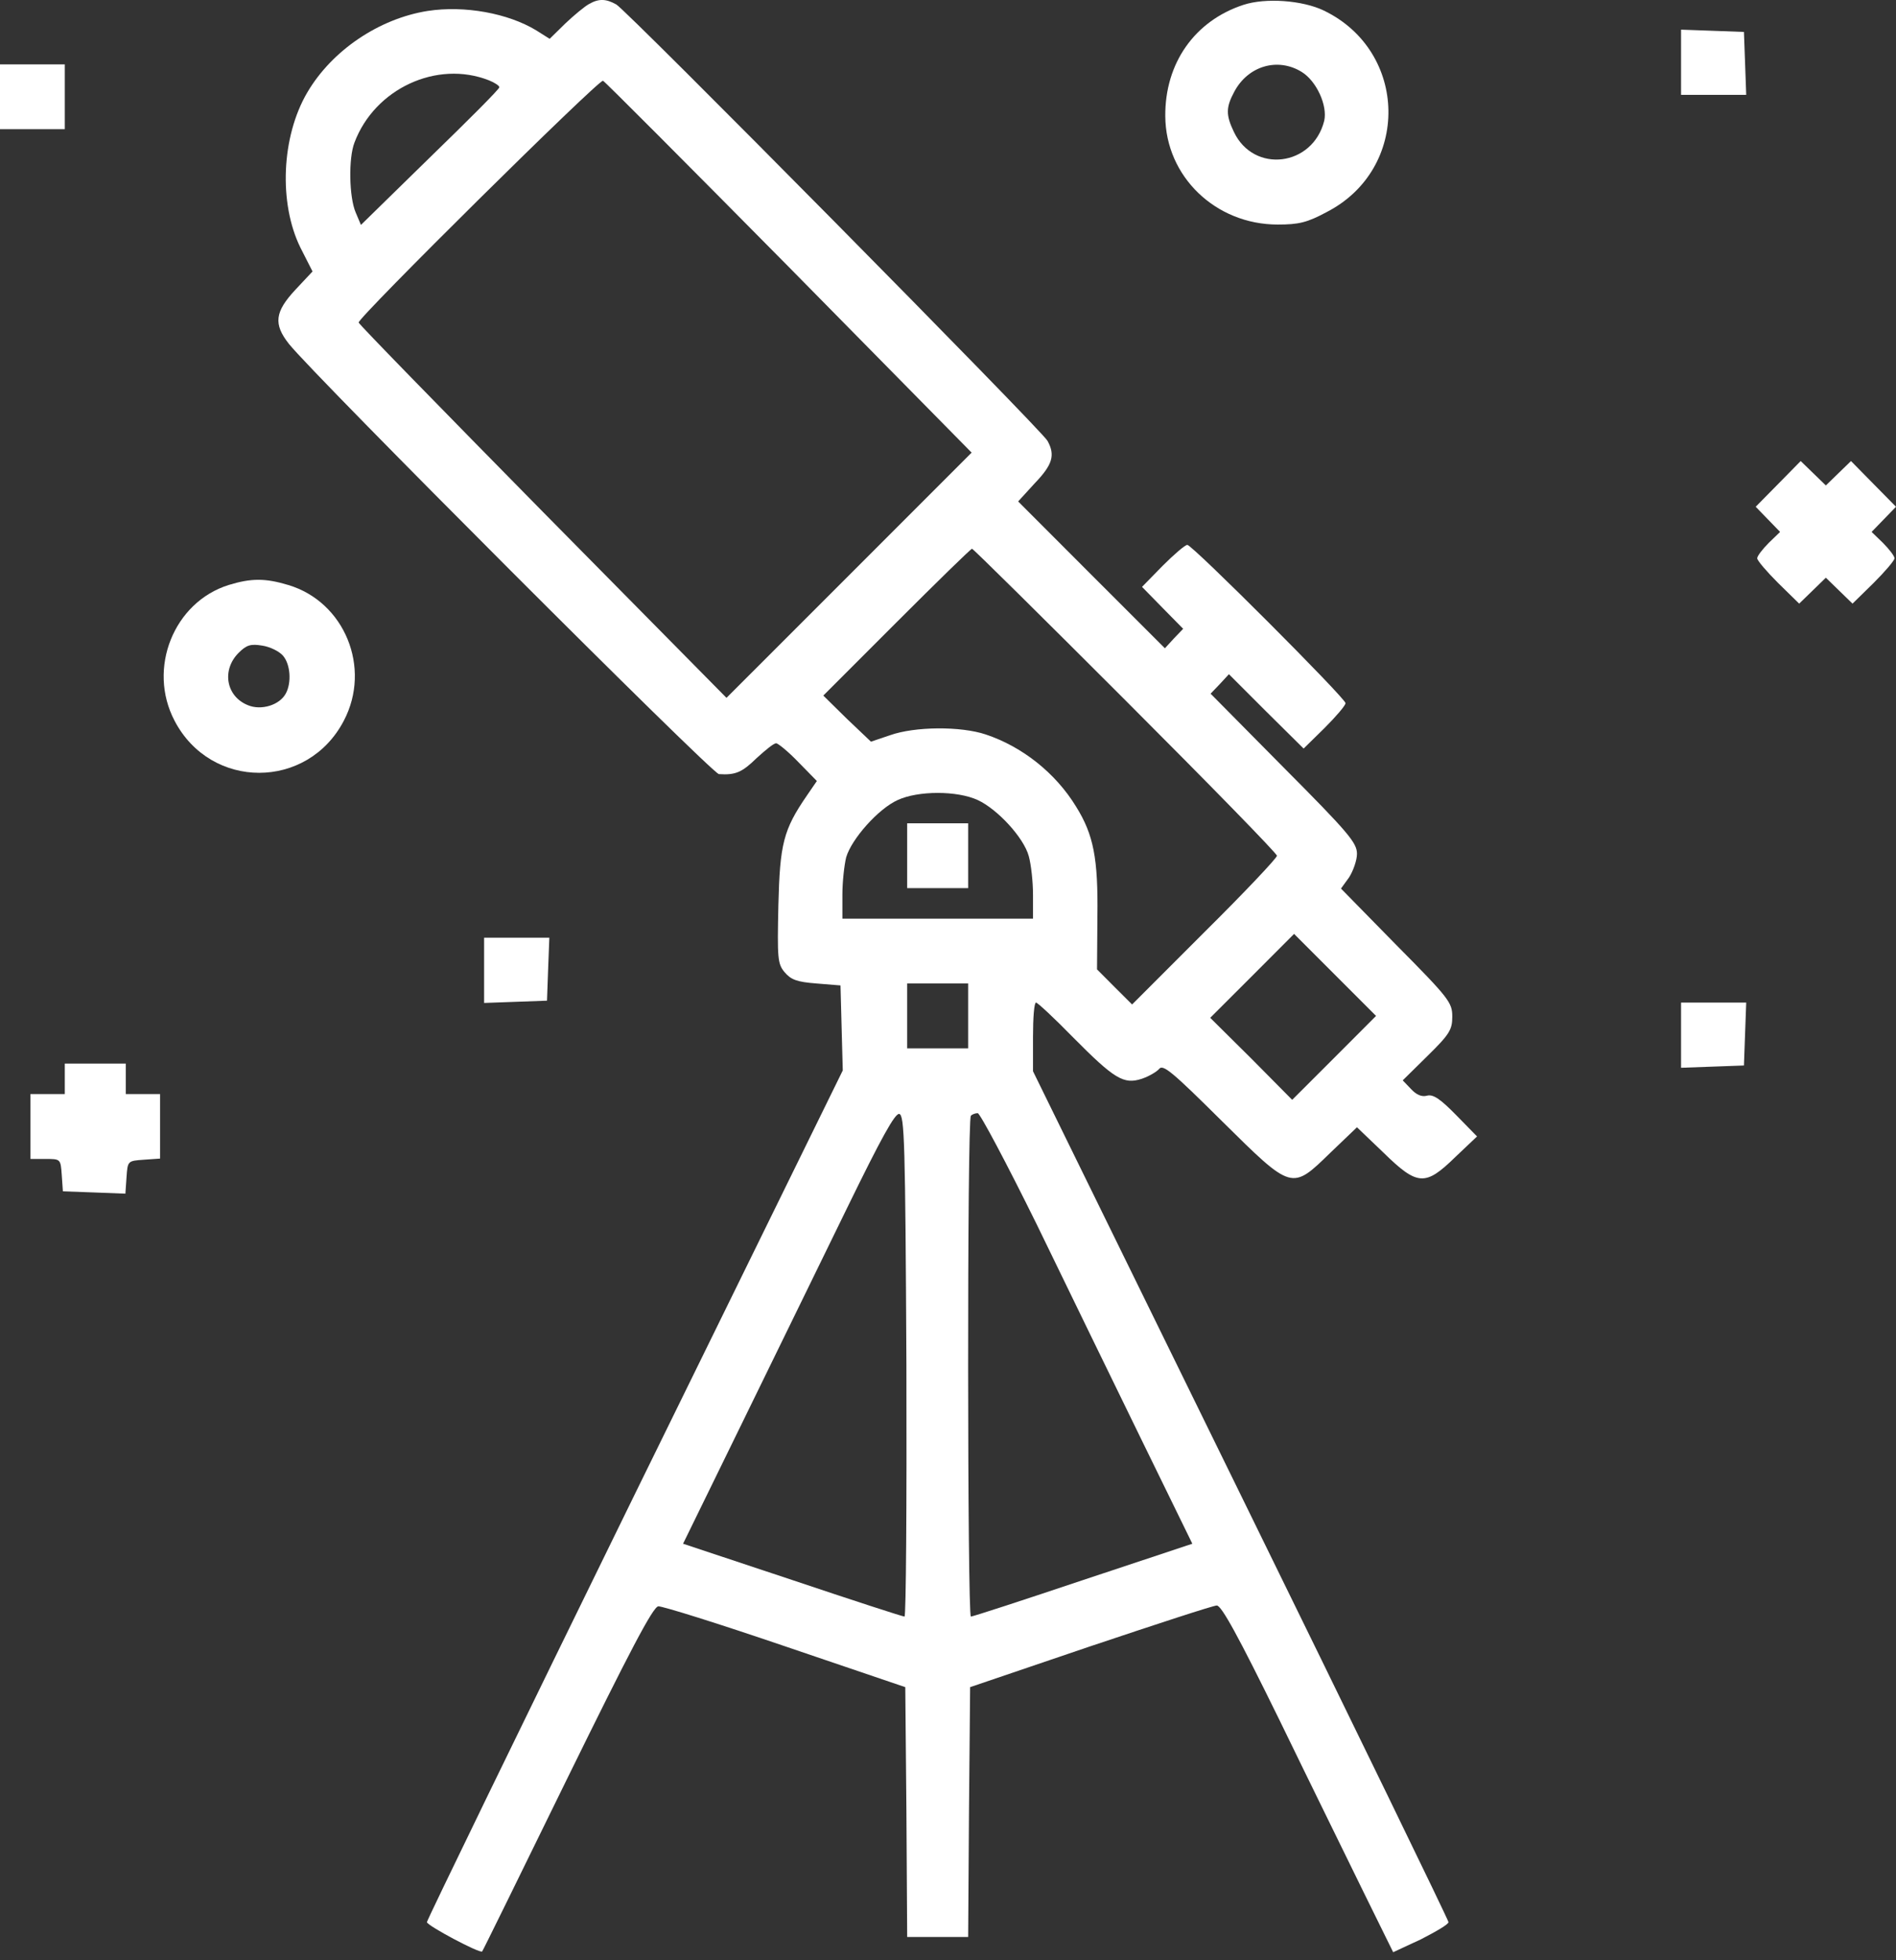 <svg width="30" height="31" viewBox="0 0 30 31" fill="none" xmlns="http://www.w3.org/2000/svg">
<rect x="0" y="0" width="30" height="31" fill="#333333" stroke="none"/>
<path d="M9.318 0.065C9.252 0.101 9.083 0.24 8.944 0.372L8.697 0.614L8.486 0.481C8.04 0.21 7.352 0.083 6.767 0.173C6.001 0.294 5.253 0.795 4.861 1.464C4.451 2.164 4.409 3.213 4.752 3.913L4.945 4.293L4.674 4.582C4.348 4.932 4.324 5.125 4.572 5.439C4.97 5.939 11.266 12.236 11.375 12.242C11.64 12.26 11.743 12.212 11.972 11.989C12.111 11.862 12.243 11.754 12.28 11.754C12.31 11.754 12.473 11.886 12.635 12.055L12.925 12.351L12.768 12.58C12.394 13.123 12.34 13.346 12.316 14.317C12.298 15.155 12.304 15.24 12.412 15.372C12.515 15.493 12.605 15.529 12.919 15.553L13.299 15.584L13.317 16.259L13.335 16.928L10.042 23.635C8.233 27.327 6.755 30.366 6.755 30.397C6.755 30.451 7.593 30.897 7.629 30.861C7.641 30.849 8.245 29.619 8.974 28.129C9.958 26.126 10.332 25.409 10.416 25.403C10.476 25.397 11.381 25.68 12.424 26.036L14.324 26.681L14.342 28.654L14.354 30.632H14.837H15.319L15.332 28.654L15.35 26.681L17.249 26.036C18.293 25.686 19.198 25.39 19.252 25.39C19.324 25.384 19.59 25.867 20.247 27.206C20.736 28.213 21.345 29.45 21.592 29.956L22.044 30.873L22.485 30.668C22.72 30.547 22.919 30.433 22.919 30.397C22.919 30.366 21.441 27.327 19.632 23.641L16.345 16.941V16.398C16.345 16.096 16.363 15.855 16.393 15.855C16.417 15.855 16.683 16.102 16.978 16.404C17.635 17.067 17.78 17.152 18.064 17.061C18.172 17.025 18.299 16.953 18.341 16.904C18.401 16.826 18.552 16.953 19.33 17.725C20.452 18.834 20.434 18.828 21.055 18.225L21.471 17.827L21.887 18.225C22.43 18.756 22.551 18.762 23.027 18.298L23.371 17.972L23.04 17.634C22.792 17.381 22.678 17.302 22.581 17.327C22.497 17.351 22.412 17.314 22.328 17.224L22.195 17.085L22.587 16.699C22.937 16.356 22.979 16.283 22.979 16.078C22.979 15.855 22.931 15.789 22.099 14.95L21.218 14.052L21.345 13.877C21.411 13.774 21.471 13.605 21.471 13.503C21.471 13.328 21.339 13.171 20.313 12.14L19.155 10.97L19.3 10.819L19.445 10.662L20.036 11.253L20.627 11.838L20.959 11.512C21.14 11.331 21.29 11.156 21.29 11.12C21.29 11.042 18.866 8.617 18.787 8.617C18.751 8.617 18.576 8.768 18.395 8.949L18.07 9.281L18.395 9.613L18.721 9.944L18.576 10.095L18.432 10.252L17.267 9.088L16.11 7.93L16.375 7.64C16.652 7.351 16.701 7.2 16.574 6.971C16.483 6.802 9.921 0.167 9.752 0.071C9.59 -0.02 9.475 -0.026 9.318 0.065ZM7.738 1.271C7.828 1.307 7.901 1.356 7.901 1.38C7.901 1.41 7.406 1.904 6.803 2.489L5.711 3.557L5.627 3.358C5.524 3.117 5.512 2.502 5.609 2.254C5.929 1.404 6.912 0.945 7.738 1.271ZM12.479 4.22L15.374 7.158L13.438 9.094L11.495 11.036L8.594 8.099C7.002 6.482 5.687 5.137 5.675 5.101C5.651 5.035 9.469 1.259 9.541 1.277C9.565 1.283 10.886 2.61 12.479 4.22ZM17.804 11.072C19.125 12.393 20.205 13.497 20.205 13.533C20.205 13.569 19.692 14.112 19.059 14.739L17.913 15.885L17.635 15.608L17.358 15.33L17.364 14.492C17.376 13.575 17.304 13.201 17.026 12.755C16.701 12.224 16.176 11.808 15.597 11.615C15.199 11.482 14.475 11.488 14.083 11.627L13.781 11.729L13.401 11.368L13.027 11L14.185 9.842C14.825 9.202 15.362 8.678 15.38 8.678C15.398 8.678 16.489 9.757 17.804 11.072ZM15.47 12.652C15.784 12.797 16.2 13.249 16.278 13.539C16.315 13.672 16.345 13.943 16.345 14.148V14.528H14.837H13.329V14.148C13.329 13.943 13.359 13.678 13.389 13.557C13.474 13.268 13.896 12.791 14.204 12.652C14.529 12.502 15.145 12.502 15.47 12.652ZM21.11 16.73L20.446 17.393L19.801 16.742L19.149 16.096L19.813 15.433L20.476 14.769L21.122 15.415L21.773 16.066L21.11 16.73ZM15.319 16.066V16.579H14.837H14.354V16.066V15.553H14.837H15.319V16.066ZM14.342 21.603C14.348 23.78 14.336 25.565 14.312 25.565C14.282 25.565 13.486 25.306 12.533 24.986L10.808 24.413L11.743 22.502C12.255 21.452 13.009 19.914 13.408 19.094C13.944 17.996 14.161 17.604 14.228 17.616C14.312 17.634 14.324 18.056 14.342 21.603ZM16.405 19.365C16.875 20.336 17.623 21.868 18.064 22.773L18.866 24.413L17.141 24.986C16.188 25.306 15.392 25.565 15.362 25.565C15.307 25.565 15.301 17.701 15.362 17.646C15.38 17.622 15.434 17.604 15.47 17.604C15.506 17.604 15.929 18.4 16.405 19.365Z" fill="white"/>
<path d="M14.354 13.533V14.045H14.837H15.319V13.533V13.02H14.837H14.354V13.533Z" fill="white"/>
<path d="M19.674 0.077C18.902 0.33 18.431 1 18.438 1.838C18.444 2.791 19.234 3.551 20.217 3.551C20.549 3.551 20.681 3.521 20.995 3.352C22.316 2.67 22.286 0.813 20.947 0.167C20.609 0.004 20.024 -0.038 19.674 0.077ZM20.597 1.138C20.832 1.283 21.007 1.669 20.953 1.91C20.772 2.634 19.837 2.749 19.523 2.085C19.396 1.82 19.396 1.699 19.529 1.452C19.746 1.042 20.217 0.903 20.597 1.138Z" fill="white"/>
<path d="M26.599 0.988V1.5H27.111H27.63L27.612 1L27.594 0.505L27.099 0.487L26.599 0.469V0.988Z" fill="white"/>
<path d="M0 1.53V2.043H0.513H1.025V1.53V1.018H0.513H0V1.53Z" fill="white"/>
<path d="M28.136 7.653L27.78 8.014L27.973 8.213L28.166 8.412L27.985 8.587C27.889 8.684 27.804 8.792 27.804 8.829C27.804 8.865 27.955 9.04 28.136 9.221L28.468 9.546L28.679 9.341L28.89 9.136L29.101 9.341L29.312 9.546L29.644 9.221C29.825 9.04 29.976 8.865 29.976 8.829C29.976 8.792 29.891 8.684 29.795 8.587L29.614 8.412L29.807 8.213L30 8.014L29.644 7.653L29.288 7.291L29.089 7.484L28.89 7.677L28.691 7.484L28.492 7.291L28.136 7.653Z" fill="white"/>
<path d="M3.619 9.251C2.75 9.522 2.328 10.572 2.762 11.398C3.335 12.496 4.867 12.496 5.44 11.398C5.881 10.56 5.452 9.516 4.56 9.251C4.198 9.142 3.975 9.142 3.619 9.251ZM4.481 10.373C4.596 10.511 4.614 10.795 4.524 10.964C4.427 11.151 4.131 11.241 3.92 11.151C3.577 11.012 3.504 10.596 3.776 10.324C3.902 10.198 3.969 10.18 4.15 10.21C4.27 10.228 4.421 10.3 4.481 10.373Z" fill="white"/>
<path d="M7.66 15.342V15.861L8.161 15.843L8.655 15.825L8.673 15.324L8.692 14.829H8.173H7.66V15.342Z" fill="white"/>
<path d="M26.599 16.367V16.886L27.099 16.868L27.594 16.85L27.612 16.349L27.63 15.855H27.111H26.599V16.367Z" fill="white"/>
<path d="M1.025 17.061V17.302H0.754H0.482V17.815V18.328H0.718C0.959 18.328 0.959 18.328 0.977 18.581L0.995 18.84L1.49 18.858L1.984 18.877L2.002 18.617C2.02 18.358 2.02 18.358 2.28 18.34L2.533 18.322V17.809V17.302H2.262H1.99V17.061V16.82H1.508H1.025V17.061Z" fill="white"/>
</svg>
